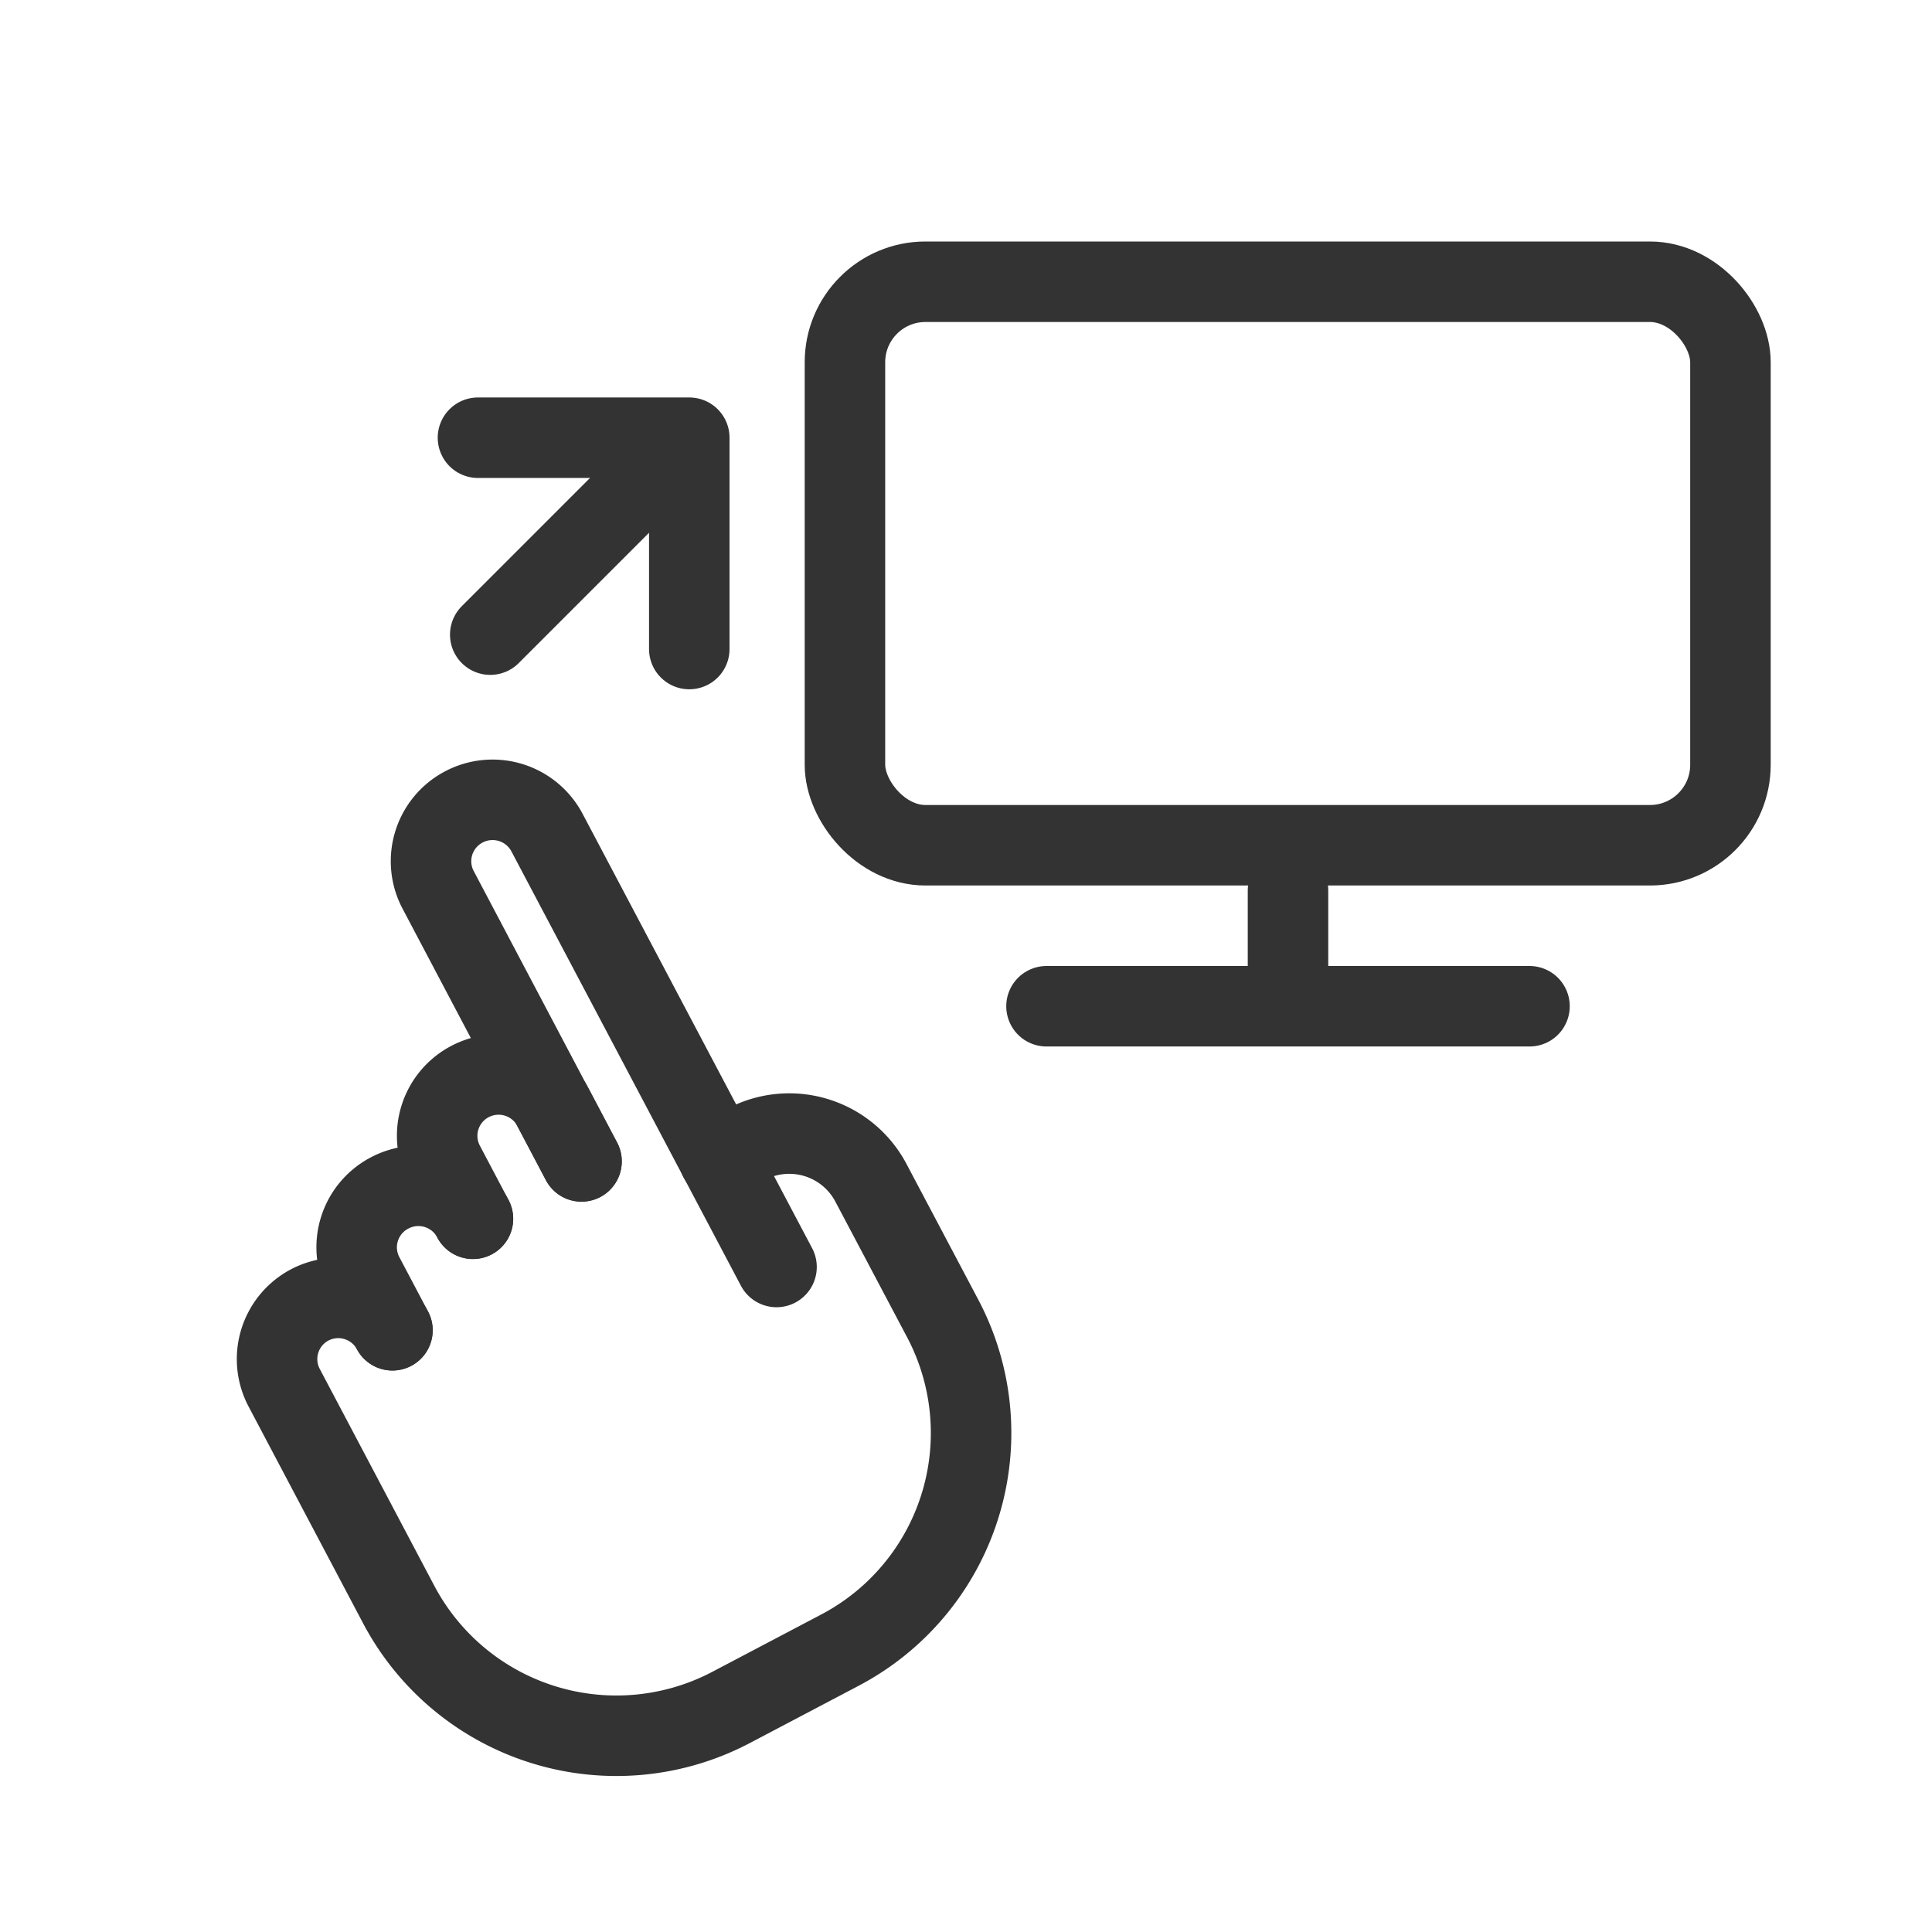 <svg id="1b68b9d0-e0e0-49f1-b583-ed590f92c8bc" data-name="ICON" xmlns="http://www.w3.org/2000/svg" width="192" height="192" viewBox="0 0 192 192"><title>APP_swipe_to_TV</title><path d="M67.56,64.94" fill="none" stroke="#333" stroke-linecap="round" stroke-linejoin="round" stroke-width="8"/><polyline points="47.5 43.5 68.5 43.5 68.5 64.5" fill="none" stroke="#333" stroke-linecap="round" stroke-linejoin="round" stroke-width="8"/><path d="M57.79,115.43l-14.25-27a6.09,6.09,0,0,1,2.56-8.24h0a6.12,6.12,0,0,1,8.26,2.55l22.81,43.17" fill="none" stroke="#333" stroke-linecap="round" stroke-linejoin="round" stroke-width="8"/><path d="M47,121.12l-2.85-5.4a6.09,6.09,0,0,1,2.56-8.24h0A6.12,6.12,0,0,1,54.94,110l2.85,5.4" fill="none" stroke="#333" stroke-linecap="round" stroke-linejoin="round" stroke-width="8"/><path d="M39,132.2l-2.85-5.4a6.09,6.09,0,0,1,2.56-8.24h0A6.12,6.12,0,0,1,47,121.12" fill="none" stroke="#333" stroke-linecap="round" stroke-linejoin="round" stroke-width="8"/><path d="M71.46,115.13l2.7-1.42a9.18,9.18,0,0,1,12.39,3.83L93.67,131a24.38,24.38,0,0,1-10.22,33l-10.81,5.69a24.47,24.47,0,0,1-33-10.2l-11.4-21.58a6.09,6.09,0,0,1,2.56-8.24h0A6.12,6.12,0,0,1,39,132.2" fill="none" stroke="#333" stroke-linecap="round" stroke-linejoin="round" stroke-width="8"/><rect x="83.97" y="28" width="88" height="56" rx="8" ry="8" fill="none" stroke="#333" stroke-linecap="round" stroke-linejoin="round" stroke-width="8"/><line x1="104" y1="100" x2="152" y2="100" fill="none" stroke="#333" stroke-linecap="round" stroke-linejoin="round" stroke-width="8"/><line x1="128" y1="88.5" x2="128" y2="99.5" fill="none" stroke="#333" stroke-linecap="round" stroke-linejoin="round" stroke-width="8"/><line x1="64.28" y1="47.51" x2="48.72" y2="63.07" fill="none" stroke="#333" stroke-linecap="round" stroke-linejoin="round" stroke-width="8"/><rect width="192" height="192" fill="none"/></svg>